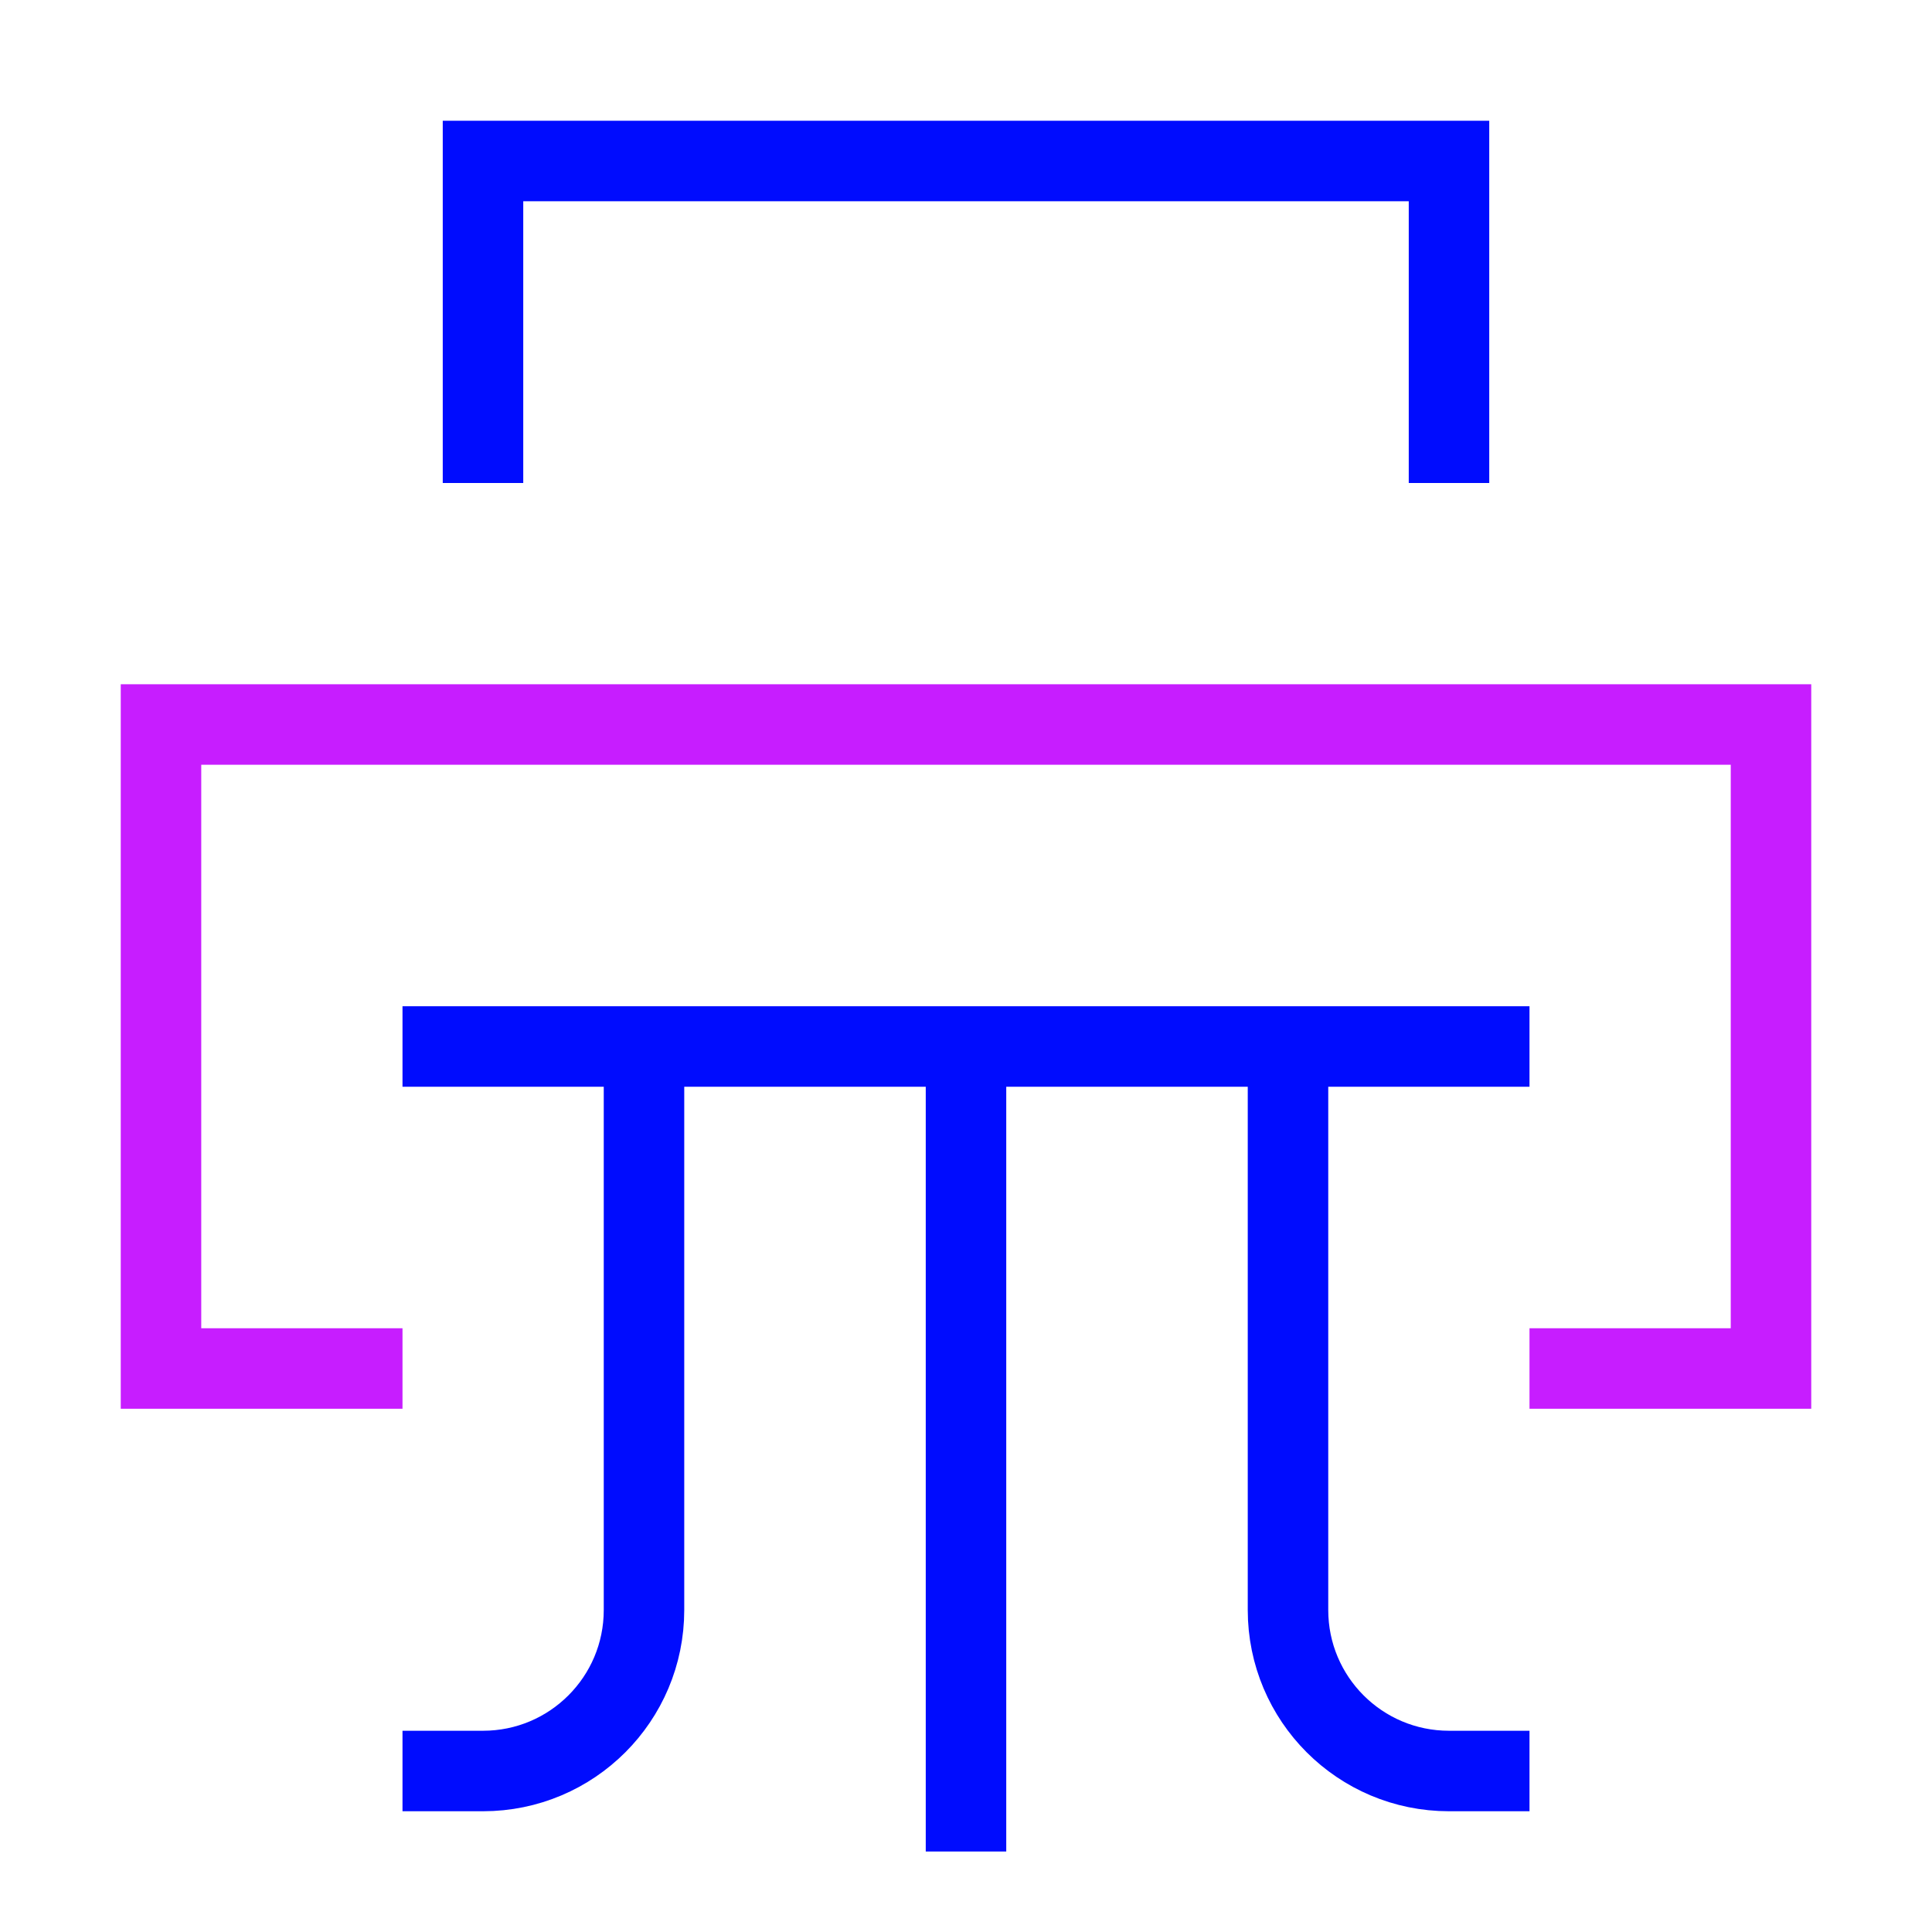 <svg xmlns="http://www.w3.org/2000/svg" fill="none" viewBox="0 0 24 24" id="Shredder--Streamline-Sharp-Neon">
  <desc>
    Shredder Streamline Icon: https://streamlinehq.com
  </desc>
  <g id="shredder--device-electronics-shred-paper-cut-destroy-remove-delete">
    <path id="Rectangle 739" stroke="#c71dff" d="M5 17H2V9h20v8h-3" stroke-width="1"></path>
    <path id="Rectangle 740" stroke="#000cfe" d="M18 6V2H6v4" stroke-width="1"></path>
    <path id="Vector 2604" stroke="#000cfe" d="M5 13h14" stroke-width="1"></path>
    <path id="Vector 2605" stroke="#000cfe" d="M8 13v7c0 1.105 -0.895 2 -2 2H5" stroke-width="1"></path>
    <path id="Vector 2606" stroke="#000cfe" d="m16 13 0 7c0 1.105 0.895 2 2 2h1" stroke-width="1"></path>
    <path id="Vector 2607" stroke="#000cfe" d="M12 13v10" stroke-width="1"></path>
  </g>
</svg>